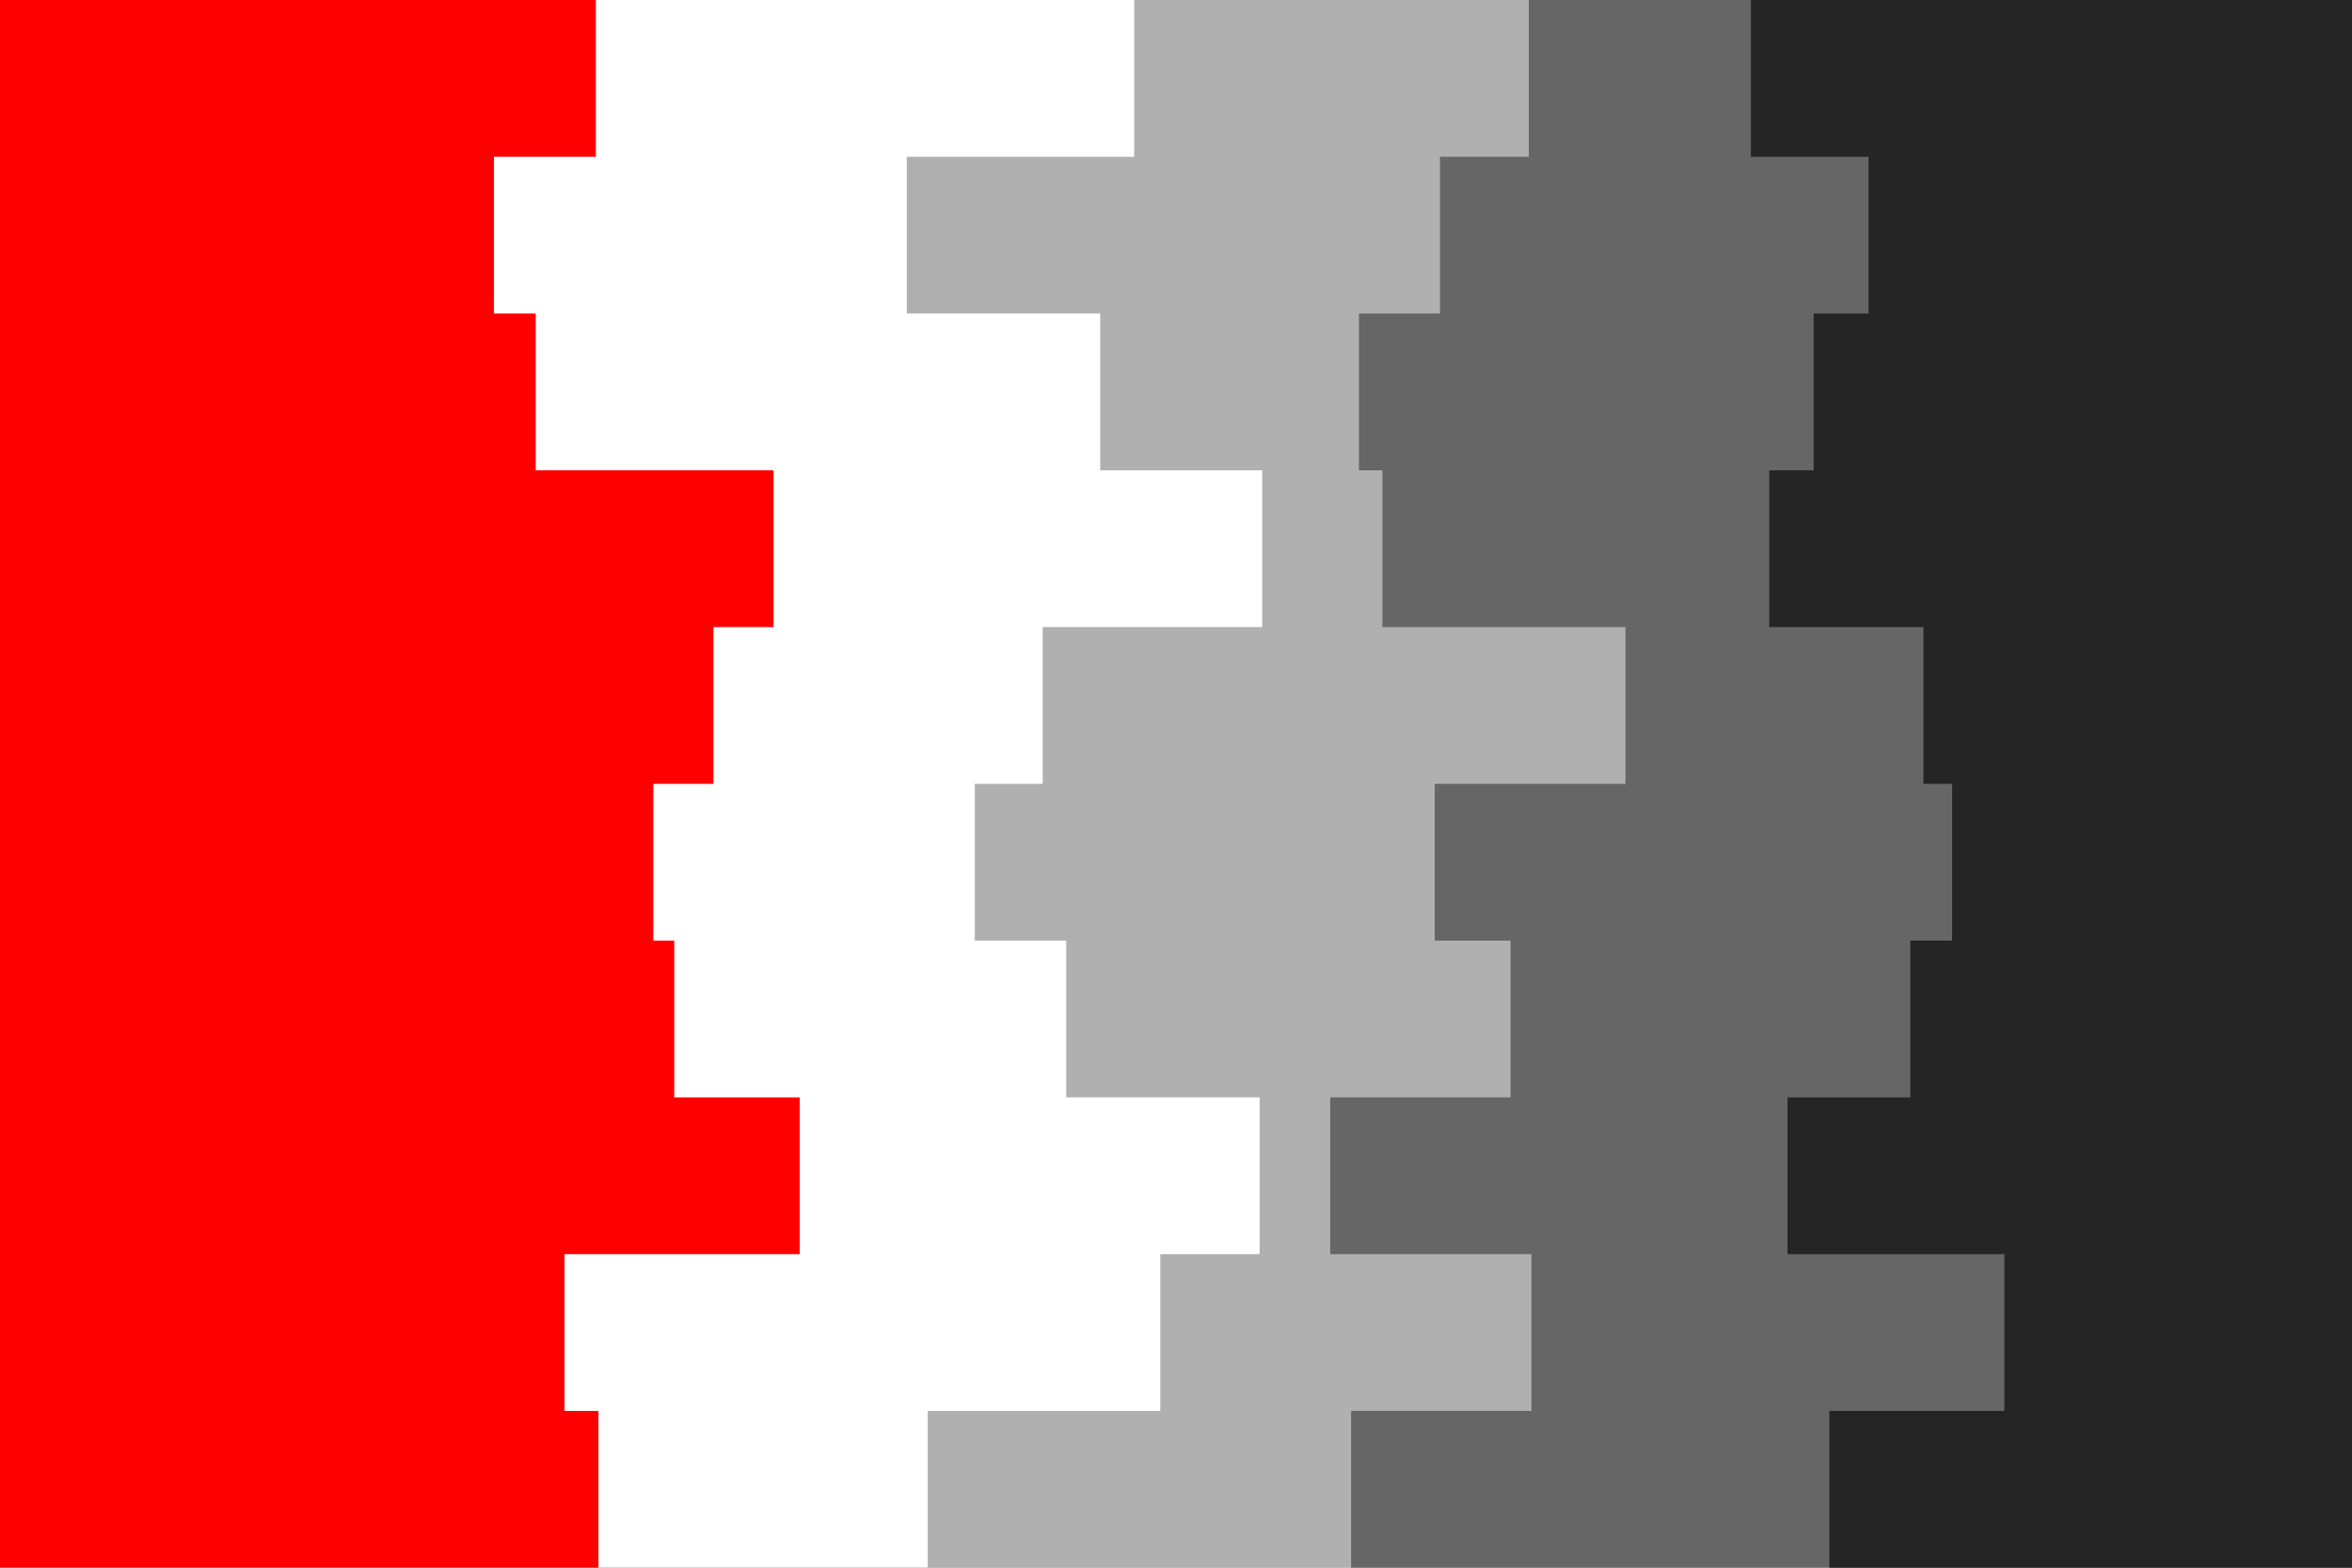 <svg id="visual" viewBox="0 0 900 600" width="900" height="600" xmlns="http://www.w3.org/2000/svg" xmlns:xlink="http://www.w3.org/1999/xlink" version="1.1"><rect x="0" y="0" width="900" height="600" fill="#ff0000"></rect><path d="M230 600L229 600L229 540L216 540L216 480L306 480L306 420L258 420L258 360L250 360L250 300L273 300L273 240L296 240L296 180L205 180L205 120L189 120L189 60L228 60L228 0L900 0L900 60L900 60L900 120L900 120L900 180L900 180L900 240L900 240L900 300L900 300L900 360L900 360L900 420L900 420L900 480L900 480L900 540L900 540L900 600L900 600Z" fill="#ffffff"></path><path d="M395 600L355 600L355 540L444 540L444 480L482 480L482 420L408 420L408 360L373 360L373 300L399 300L399 240L483 240L483 180L421 180L421 120L347 120L347 60L434 60L434 0L900 0L900 60L900 60L900 120L900 120L900 180L900 180L900 240L900 240L900 300L900 300L900 360L900 360L900 420L900 420L900 480L900 480L900 540L900 540L900 600L900 600Z" fill="#b0b0b0"></path><path d="M527 600L517 600L517 540L586 540L586 480L509 480L509 420L578 420L578 360L549 360L549 300L622 300L622 240L529 240L529 180L520 180L520 120L551 120L551 60L585 60L585 0L900 0L900 60L900 60L900 120L900 120L900 180L900 180L900 240L900 240L900 300L900 300L900 360L900 360L900 420L900 420L900 480L900 480L900 540L900 540L900 600L900 600Z" fill="#666666"></path><path d="M774 600L700 600L700 540L767 540L767 480L684 480L684 420L731 420L731 360L747 360L747 300L736 300L736 240L677 240L677 180L694 180L694 120L715 120L715 60L670 60L670 0L900 0L900 60L900 60L900 120L900 120L900 180L900 180L900 240L900 240L900 300L900 300L900 360L900 360L900 420L900 420L900 480L900 480L900 540L900 540L900 600L900 600Z" fill="#252525"></path></svg>